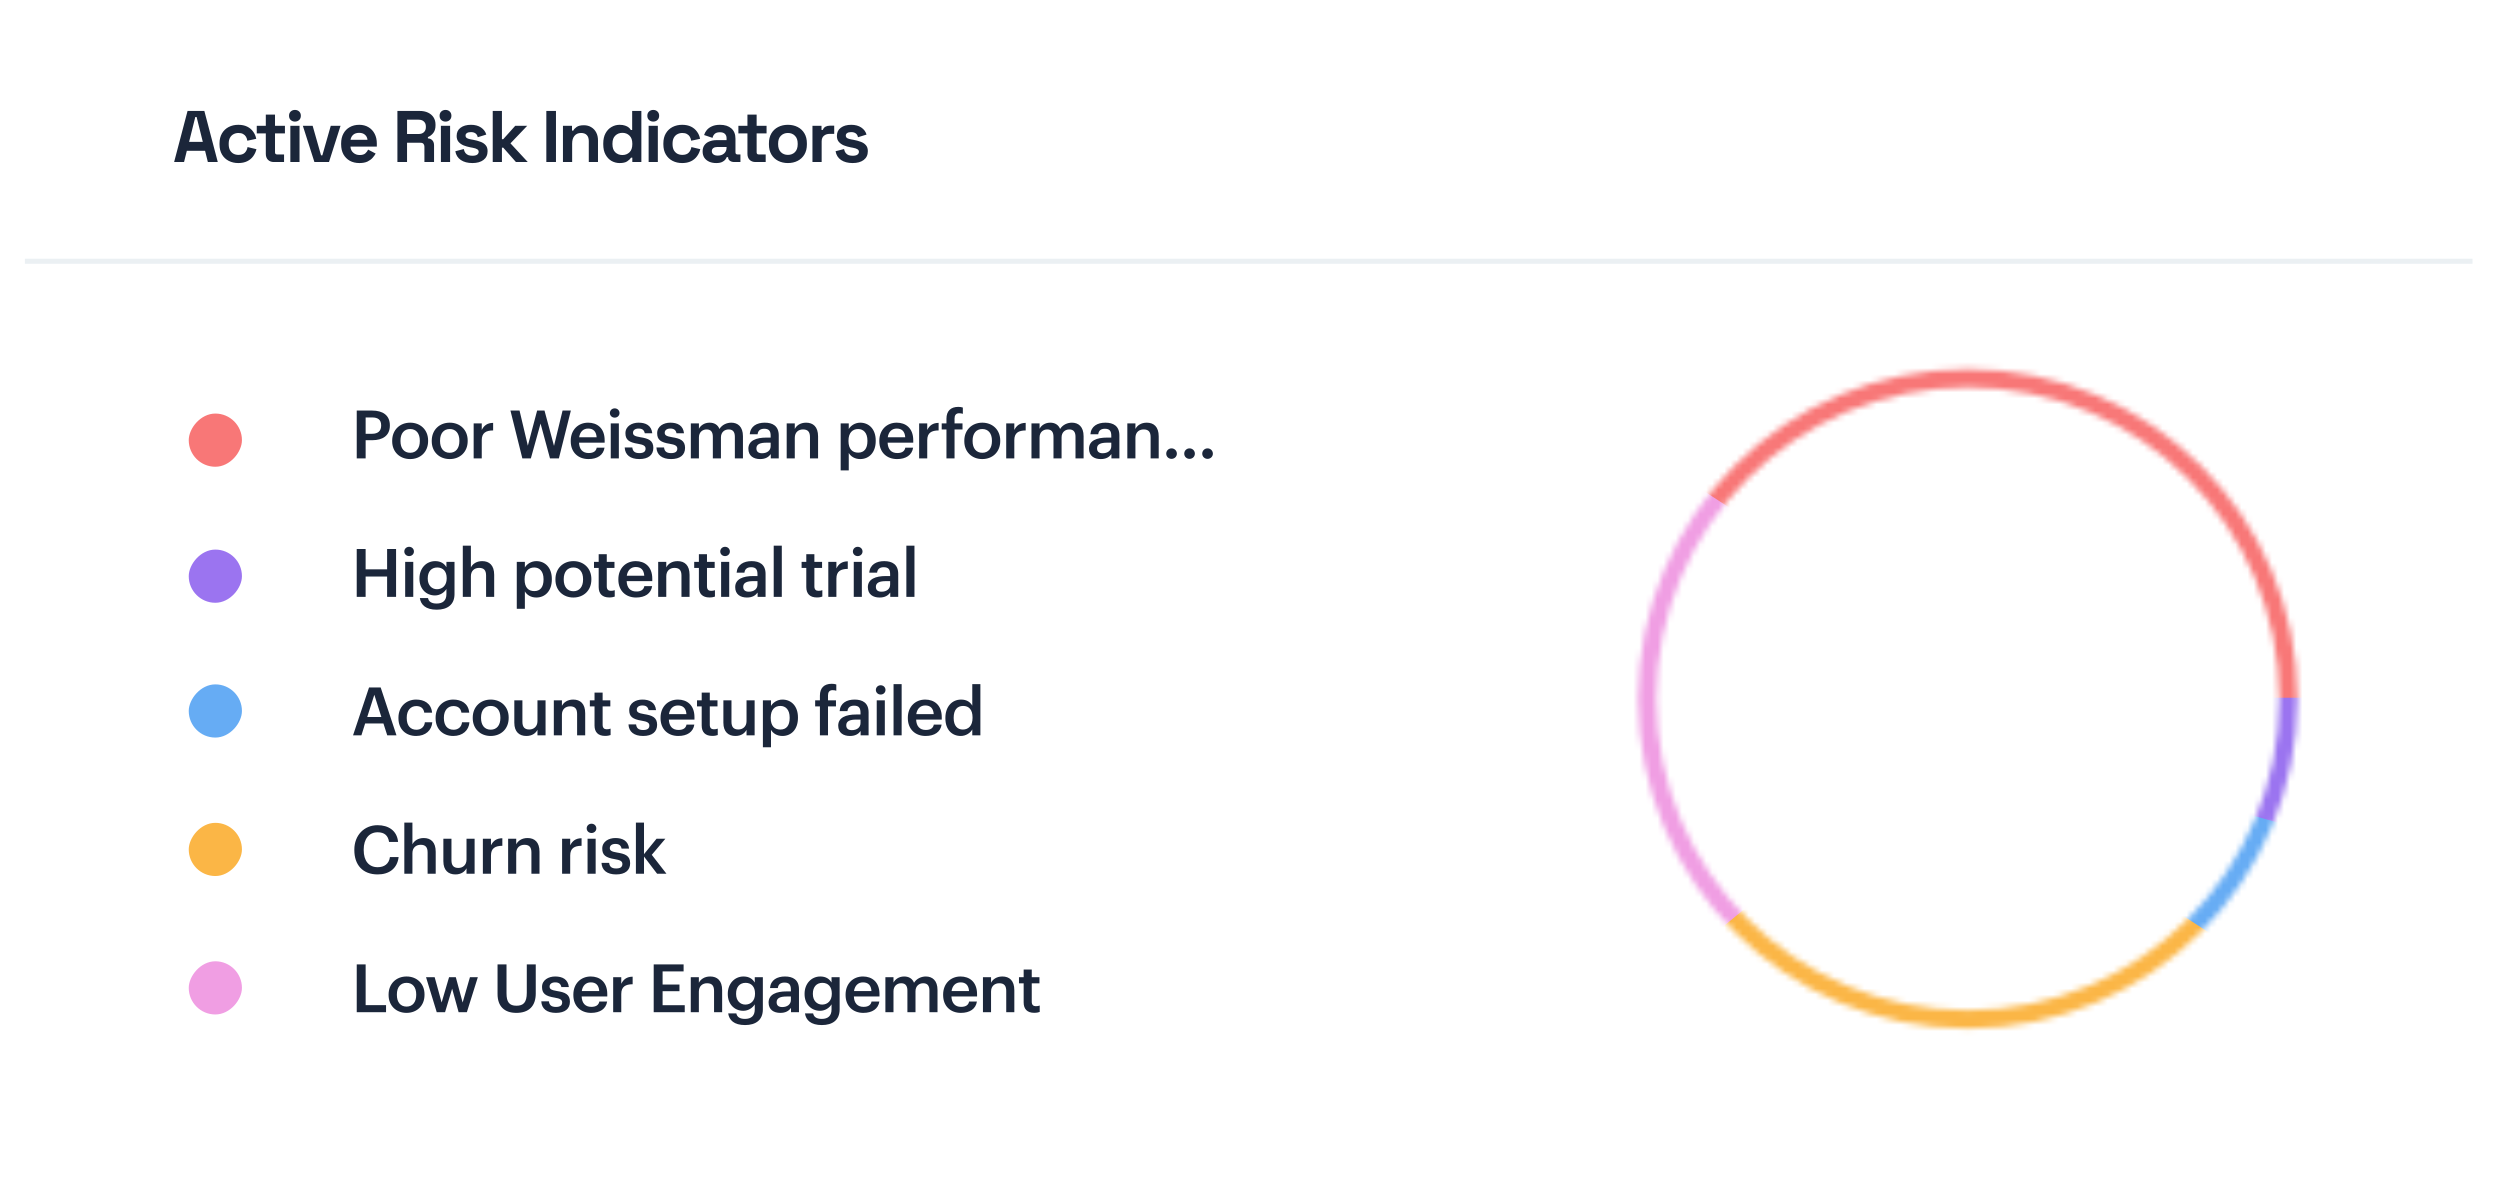 <svg width="411" height="198" viewBox="0 0 411 198" fill="none" xmlns="http://www.w3.org/2000/svg">
<g filter="url(#filter0_d_554_7197)">
<rect x="4.09" y="0.262" width="402.393" height="188.922" fill="white"/>
</g>
<line x1="4.09" y1="42.948" x2="406.483" y2="42.948" stroke="#EBF0F3" stroke-width="0.832"/>
<path d="M28.626 26.638L30.834 18.238H33.594L35.802 26.638H34.17L33.714 24.79H30.714L30.258 26.638H28.626ZM31.086 23.326H33.342L32.322 19.234H32.106L31.086 23.326ZM39.172 26.806C38.596 26.806 38.072 26.686 37.6 26.446C37.136 26.206 36.768 25.858 36.496 25.402C36.224 24.946 36.088 24.394 36.088 23.746V23.578C36.088 22.93 36.224 22.378 36.496 21.922C36.768 21.466 37.136 21.118 37.6 20.878C38.072 20.638 38.596 20.518 39.172 20.518C39.74 20.518 40.228 20.618 40.636 20.818C41.044 21.018 41.372 21.294 41.62 21.646C41.876 21.99 42.044 22.382 42.124 22.822L40.66 23.134C40.628 22.894 40.556 22.678 40.444 22.486C40.332 22.294 40.172 22.142 39.964 22.03C39.764 21.918 39.512 21.862 39.208 21.862C38.904 21.862 38.628 21.93 38.38 22.066C38.14 22.194 37.948 22.39 37.804 22.654C37.668 22.91 37.6 23.226 37.6 23.602V23.722C37.6 24.098 37.668 24.418 37.804 24.682C37.948 24.938 38.14 25.134 38.38 25.27C38.628 25.398 38.904 25.462 39.208 25.462C39.664 25.462 40.008 25.346 40.24 25.114C40.48 24.874 40.632 24.562 40.696 24.178L42.16 24.526C42.056 24.95 41.876 25.338 41.62 25.69C41.372 26.034 41.044 26.306 40.636 26.506C40.228 26.706 39.74 26.806 39.172 26.806ZM45.019 26.638C44.627 26.638 44.307 26.518 44.059 26.278C43.819 26.03 43.699 25.702 43.699 25.294V21.934H42.211V20.686H43.699V18.838H45.211V20.686H46.843V21.934H45.211V25.03C45.211 25.27 45.323 25.39 45.547 25.39H46.699V26.638H45.019ZM47.732 26.638V20.686H49.244V26.638H47.732ZM48.488 19.99C48.216 19.99 47.984 19.902 47.792 19.726C47.608 19.55 47.516 19.318 47.516 19.03C47.516 18.742 47.608 18.51 47.792 18.334C47.984 18.158 48.216 18.07 48.488 18.07C48.768 18.07 49 18.158 49.184 18.334C49.368 18.51 49.46 18.742 49.46 19.03C49.46 19.318 49.368 19.55 49.184 19.726C49 19.902 48.768 19.99 48.488 19.99ZM51.688 26.638L49.791 20.686H51.4L52.779 25.534H52.995L54.376 20.686H55.983L54.087 26.638H51.688ZM59.082 26.806C58.49 26.806 57.966 26.682 57.51 26.434C57.062 26.178 56.71 25.822 56.454 25.366C56.206 24.902 56.082 24.358 56.082 23.734V23.59C56.082 22.966 56.206 22.426 56.454 21.97C56.702 21.506 57.05 21.15 57.498 20.902C57.946 20.646 58.466 20.518 59.058 20.518C59.642 20.518 60.15 20.65 60.582 20.914C61.014 21.17 61.35 21.53 61.59 21.994C61.83 22.45 61.95 22.982 61.95 23.59V24.106H57.618C57.634 24.514 57.786 24.846 58.074 25.102C58.362 25.358 58.714 25.486 59.13 25.486C59.554 25.486 59.866 25.394 60.066 25.21C60.266 25.026 60.418 24.822 60.522 24.598L61.758 25.246C61.646 25.454 61.482 25.682 61.266 25.93C61.058 26.17 60.778 26.378 60.426 26.554C60.074 26.722 59.626 26.806 59.082 26.806ZM57.63 22.978H60.414C60.382 22.634 60.242 22.358 59.994 22.15C59.754 21.942 59.438 21.838 59.046 21.838C58.638 21.838 58.314 21.942 58.074 22.15C57.834 22.358 57.686 22.634 57.63 22.978ZM65.334 26.638V18.238H68.982C69.51 18.238 69.97 18.33 70.362 18.514C70.754 18.698 71.058 18.958 71.274 19.294C71.49 19.63 71.598 20.026 71.598 20.482V20.626C71.598 21.13 71.478 21.538 71.238 21.85C70.998 22.162 70.702 22.39 70.35 22.534V22.75C70.67 22.766 70.918 22.878 71.094 23.086C71.27 23.286 71.358 23.554 71.358 23.89V26.638H69.774V24.118C69.774 23.926 69.722 23.77 69.618 23.65C69.522 23.53 69.358 23.47 69.126 23.47H66.918V26.638H65.334ZM66.918 22.03H68.814C69.19 22.03 69.482 21.93 69.69 21.73C69.906 21.522 70.014 21.25 70.014 20.914V20.794C70.014 20.458 69.91 20.19 69.702 19.99C69.494 19.782 69.198 19.678 68.814 19.678H66.918V22.03ZM72.484 26.638V20.686H73.996V26.638H72.484ZM73.24 19.99C72.968 19.99 72.736 19.902 72.544 19.726C72.36 19.55 72.268 19.318 72.268 19.03C72.268 18.742 72.36 18.51 72.544 18.334C72.736 18.158 72.968 18.07 73.24 18.07C73.52 18.07 73.752 18.158 73.936 18.334C74.12 18.51 74.212 18.742 74.212 19.03C74.212 19.318 74.12 19.55 73.936 19.726C73.752 19.902 73.52 19.99 73.24 19.99ZM77.664 26.806C76.888 26.806 76.252 26.638 75.756 26.302C75.26 25.966 74.96 25.486 74.856 24.862L76.248 24.502C76.304 24.782 76.396 25.002 76.524 25.162C76.66 25.322 76.824 25.438 77.016 25.51C77.216 25.574 77.432 25.606 77.664 25.606C78.016 25.606 78.276 25.546 78.444 25.426C78.612 25.298 78.696 25.142 78.696 24.958C78.696 24.774 78.616 24.634 78.456 24.538C78.296 24.434 78.04 24.35 77.688 24.286L77.352 24.226C76.936 24.146 76.556 24.038 76.212 23.902C75.868 23.758 75.592 23.562 75.384 23.314C75.176 23.066 75.072 22.746 75.072 22.354C75.072 21.762 75.288 21.31 75.72 20.998C76.152 20.678 76.72 20.518 77.424 20.518C78.088 20.518 78.64 20.666 79.08 20.962C79.52 21.258 79.808 21.646 79.944 22.126L78.54 22.558C78.476 22.254 78.344 22.038 78.144 21.91C77.952 21.782 77.712 21.718 77.424 21.718C77.136 21.718 76.916 21.77 76.764 21.874C76.612 21.97 76.536 22.106 76.536 22.282C76.536 22.474 76.616 22.618 76.776 22.714C76.936 22.802 77.152 22.87 77.424 22.918L77.76 22.978C78.208 23.058 78.612 23.166 78.972 23.302C79.34 23.43 79.628 23.618 79.836 23.866C80.052 24.106 80.16 24.434 80.16 24.85C80.16 25.474 79.932 25.958 79.476 26.302C79.028 26.638 78.424 26.806 77.664 26.806ZM81.005 26.638V18.238H82.517V22.882H82.733L84.701 20.686H86.669L83.921 23.566L86.765 26.638H84.821L82.733 24.274H82.517V26.638H81.005ZM89.817 26.638V18.238H91.401V26.638H89.817ZM92.549 26.638V20.686H94.037V21.466H94.253C94.349 21.258 94.529 21.062 94.793 20.878C95.057 20.686 95.457 20.59 95.993 20.59C96.457 20.59 96.861 20.698 97.205 20.914C97.557 21.122 97.829 21.414 98.021 21.79C98.213 22.158 98.309 22.59 98.309 23.086V26.638H96.797V23.206C96.797 22.758 96.685 22.422 96.461 22.198C96.245 21.974 95.933 21.862 95.525 21.862C95.061 21.862 94.701 22.018 94.445 22.33C94.189 22.634 94.061 23.062 94.061 23.614V26.638H92.549ZM101.864 26.806C101.392 26.806 100.948 26.69 100.532 26.458C100.124 26.218 99.796 25.87 99.548 25.414C99.3 24.958 99.176 24.406 99.176 23.758V23.566C99.176 22.918 99.3 22.366 99.548 21.91C99.796 21.454 100.124 21.11 100.532 20.878C100.94 20.638 101.384 20.518 101.864 20.518C102.224 20.518 102.524 20.562 102.764 20.65C103.012 20.73 103.212 20.834 103.364 20.962C103.516 21.09 103.632 21.226 103.712 21.37H103.928V18.238H105.44V26.638H103.952V25.918H103.736C103.6 26.142 103.388 26.346 103.1 26.53C102.82 26.714 102.408 26.806 101.864 26.806ZM102.32 25.486C102.784 25.486 103.172 25.338 103.484 25.042C103.796 24.738 103.952 24.298 103.952 23.722V23.602C103.952 23.026 103.796 22.59 103.484 22.294C103.18 21.99 102.792 21.838 102.32 21.838C101.856 21.838 101.468 21.99 101.156 22.294C100.844 22.59 100.688 23.026 100.688 23.602V23.722C100.688 24.298 100.844 24.738 101.156 25.042C101.468 25.338 101.856 25.486 102.32 25.486ZM106.636 26.638V20.686H108.148V26.638H106.636ZM107.392 19.99C107.12 19.99 106.888 19.902 106.696 19.726C106.512 19.55 106.42 19.318 106.42 19.03C106.42 18.742 106.512 18.51 106.696 18.334C106.888 18.158 107.12 18.07 107.392 18.07C107.672 18.07 107.904 18.158 108.088 18.334C108.272 18.51 108.364 18.742 108.364 19.03C108.364 19.318 108.272 19.55 108.088 19.726C107.904 19.902 107.672 19.99 107.392 19.99ZM112.14 26.806C111.564 26.806 111.04 26.686 110.568 26.446C110.104 26.206 109.736 25.858 109.464 25.402C109.192 24.946 109.056 24.394 109.056 23.746V23.578C109.056 22.93 109.192 22.378 109.464 21.922C109.736 21.466 110.104 21.118 110.568 20.878C111.04 20.638 111.564 20.518 112.14 20.518C112.708 20.518 113.196 20.618 113.604 20.818C114.012 21.018 114.34 21.294 114.588 21.646C114.844 21.99 115.012 22.382 115.092 22.822L113.628 23.134C113.596 22.894 113.524 22.678 113.412 22.486C113.3 22.294 113.14 22.142 112.932 22.03C112.732 21.918 112.48 21.862 112.176 21.862C111.872 21.862 111.596 21.93 111.348 22.066C111.108 22.194 110.916 22.39 110.772 22.654C110.636 22.91 110.568 23.226 110.568 23.602V23.722C110.568 24.098 110.636 24.418 110.772 24.682C110.916 24.938 111.108 25.134 111.348 25.27C111.596 25.398 111.872 25.462 112.176 25.462C112.632 25.462 112.976 25.346 113.208 25.114C113.448 24.874 113.6 24.562 113.664 24.178L115.128 24.526C115.024 24.95 114.844 25.338 114.588 25.69C114.34 26.034 114.012 26.306 113.604 26.506C113.196 26.706 112.708 26.806 112.14 26.806ZM117.743 26.806C117.319 26.806 116.939 26.734 116.603 26.59C116.267 26.438 115.999 26.222 115.799 25.942C115.607 25.654 115.511 25.306 115.511 24.898C115.511 24.49 115.607 24.15 115.799 23.878C115.999 23.598 116.271 23.39 116.615 23.254C116.967 23.11 117.367 23.038 117.815 23.038H119.447V22.702C119.447 22.422 119.359 22.194 119.183 22.018C119.007 21.834 118.727 21.742 118.343 21.742C117.967 21.742 117.687 21.83 117.503 22.006C117.319 22.174 117.199 22.394 117.143 22.666L115.751 22.198C115.847 21.894 115.999 21.618 116.207 21.37C116.423 21.114 116.707 20.91 117.059 20.758C117.419 20.598 117.855 20.518 118.367 20.518C119.151 20.518 119.771 20.714 120.227 21.106C120.683 21.498 120.911 22.066 120.911 22.81V25.03C120.911 25.27 121.023 25.39 121.247 25.39H121.727V26.638H120.719C120.423 26.638 120.179 26.566 119.987 26.422C119.795 26.278 119.699 26.086 119.699 25.846V25.834H119.471C119.439 25.93 119.367 26.058 119.255 26.218C119.143 26.37 118.967 26.506 118.727 26.626C118.487 26.746 118.159 26.806 117.743 26.806ZM118.007 25.582C118.431 25.582 118.775 25.466 119.039 25.234C119.311 24.994 119.447 24.678 119.447 24.286V24.166H117.923C117.643 24.166 117.423 24.226 117.263 24.346C117.103 24.466 117.023 24.634 117.023 24.85C117.023 25.066 117.107 25.242 117.275 25.378C117.443 25.514 117.687 25.582 118.007 25.582ZM124.199 26.638C123.807 26.638 123.487 26.518 123.239 26.278C122.999 26.03 122.879 25.702 122.879 25.294V21.934H121.391V20.686H122.879V18.838H124.391V20.686H126.023V21.934H124.391V25.03C124.391 25.27 124.503 25.39 124.727 25.39H125.879V26.638H124.199ZM129.532 26.806C128.94 26.806 128.408 26.686 127.936 26.446C127.464 26.206 127.092 25.858 126.82 25.402C126.548 24.946 126.412 24.398 126.412 23.758V23.566C126.412 22.926 126.548 22.378 126.82 21.922C127.092 21.466 127.464 21.118 127.936 20.878C128.408 20.638 128.94 20.518 129.532 20.518C130.124 20.518 130.656 20.638 131.128 20.878C131.6 21.118 131.972 21.466 132.244 21.922C132.516 22.378 132.652 22.926 132.652 23.566V23.758C132.652 24.398 132.516 24.946 132.244 25.402C131.972 25.858 131.6 26.206 131.128 26.446C130.656 26.686 130.124 26.806 129.532 26.806ZM129.532 25.462C129.996 25.462 130.38 25.314 130.684 25.018C130.988 24.714 131.14 24.282 131.14 23.722V23.602C131.14 23.042 130.988 22.614 130.684 22.318C130.388 22.014 130.004 21.862 129.532 21.862C129.068 21.862 128.684 22.014 128.38 22.318C128.076 22.614 127.924 23.042 127.924 23.602V23.722C127.924 24.282 128.076 24.714 128.38 25.018C128.684 25.314 129.068 25.462 129.532 25.462ZM133.568 26.638V20.686H135.056V21.358H135.272C135.36 21.118 135.504 20.942 135.704 20.83C135.912 20.718 136.152 20.662 136.424 20.662H137.144V22.006H136.4C136.016 22.006 135.7 22.11 135.452 22.318C135.204 22.518 135.08 22.83 135.08 23.254V26.638H133.568ZM140.177 26.806C139.401 26.806 138.765 26.638 138.269 26.302C137.773 25.966 137.473 25.486 137.369 24.862L138.761 24.502C138.817 24.782 138.909 25.002 139.037 25.162C139.173 25.322 139.337 25.438 139.529 25.51C139.729 25.574 139.945 25.606 140.177 25.606C140.529 25.606 140.789 25.546 140.957 25.426C141.125 25.298 141.209 25.142 141.209 24.958C141.209 24.774 141.129 24.634 140.969 24.538C140.809 24.434 140.553 24.35 140.201 24.286L139.865 24.226C139.449 24.146 139.069 24.038 138.725 23.902C138.381 23.758 138.105 23.562 137.897 23.314C137.689 23.066 137.585 22.746 137.585 22.354C137.585 21.762 137.801 21.31 138.233 20.998C138.665 20.678 139.233 20.518 139.937 20.518C140.601 20.518 141.153 20.666 141.593 20.962C142.033 21.258 142.321 21.646 142.457 22.126L141.053 22.558C140.989 22.254 140.857 22.038 140.657 21.91C140.465 21.782 140.225 21.718 139.937 21.718C139.649 21.718 139.429 21.77 139.277 21.874C139.125 21.97 139.049 22.106 139.049 22.282C139.049 22.474 139.129 22.618 139.289 22.714C139.449 22.802 139.665 22.87 139.937 22.918L140.273 22.978C140.721 23.058 141.125 23.166 141.485 23.302C141.853 23.43 142.141 23.618 142.349 23.866C142.565 24.106 142.673 24.434 142.673 24.85C142.673 25.474 142.445 25.958 141.989 26.302C141.541 26.638 140.937 26.806 140.177 26.806Z" fill="#1B263A"/>
<path d="M58.648 75.361H60.111V72.369H61.211C62.894 72.369 64.093 71.632 64.093 69.971V69.927C64.093 68.277 62.938 67.496 61.178 67.496H58.648V75.361ZM60.111 71.313V68.629H61.178C62.113 68.629 62.663 68.992 62.663 69.927V69.971C62.663 70.84 62.146 71.313 61.178 71.313H60.111ZM67.434 74.437C66.422 74.437 65.839 73.7 65.839 72.523V72.435C65.839 71.247 66.444 70.532 67.434 70.532C68.424 70.532 69.018 71.258 69.018 72.446V72.523C69.018 73.7 68.424 74.437 67.434 74.437ZM67.423 75.471C69.117 75.471 70.382 74.305 70.382 72.512V72.424C70.382 70.664 69.117 69.487 67.434 69.487C65.74 69.487 64.475 70.675 64.475 72.457V72.545C64.475 74.294 65.729 75.471 67.423 75.471ZM73.939 74.437C72.927 74.437 72.344 73.7 72.344 72.523V72.435C72.344 71.247 72.949 70.532 73.939 70.532C74.929 70.532 75.523 71.258 75.523 72.446V72.523C75.523 73.7 74.929 74.437 73.939 74.437ZM73.928 75.471C75.622 75.471 76.887 74.305 76.887 72.512V72.424C76.887 70.664 75.622 69.487 73.939 69.487C72.245 69.487 70.98 70.675 70.98 72.457V72.545C70.98 74.294 72.234 75.471 73.928 75.471ZM77.869 75.361H79.2V72.369C79.2 71.148 79.904 70.774 81.07 70.763V69.52C80.102 69.531 79.563 69.96 79.2 70.686V69.608H77.869V75.361ZM85.874 75.361H87.272L88.867 69.63L90.418 75.361H91.88L93.85 67.496H92.486L91.078 73.304L89.516 67.496H88.305L86.776 73.271L85.412 67.496H83.916L85.874 75.361ZM96.744 75.471C98.218 75.471 99.197 74.811 99.384 73.601H98.097C97.998 74.162 97.58 74.481 96.777 74.481C95.787 74.481 95.237 73.865 95.193 72.776H99.406V72.391C99.406 70.334 98.119 69.487 96.689 69.487C95.05 69.487 93.829 70.675 93.829 72.457V72.545C93.829 74.36 95.05 75.471 96.744 75.471ZM95.215 71.885C95.347 70.994 95.886 70.455 96.689 70.455C97.514 70.455 98.02 70.895 98.086 71.885H95.215ZM100.408 75.361H101.739V69.608H100.408V75.361ZM101.057 68.662C101.497 68.662 101.849 68.332 101.849 67.903C101.849 67.463 101.497 67.133 101.057 67.133C100.617 67.133 100.265 67.463 100.265 67.903C100.265 68.332 100.617 68.662 101.057 68.662ZM105.11 75.471C106.584 75.471 107.409 74.8 107.409 73.634C107.409 72.413 106.606 72.083 105.253 71.874C104.34 71.72 104.065 71.555 104.065 71.137C104.065 70.73 104.406 70.455 104.978 70.455C105.594 70.455 105.891 70.697 106.001 71.225H107.233C107.09 69.927 106.155 69.487 104.978 69.487C103.9 69.487 102.822 70.059 102.822 71.214C102.822 72.292 103.383 72.721 104.901 72.963C105.748 73.106 106.133 73.282 106.133 73.755C106.133 74.239 105.814 74.492 105.099 74.492C104.318 74.492 104.021 74.151 103.955 73.568H102.701C102.756 74.789 103.625 75.471 105.11 75.471ZM110.326 75.471C111.8 75.471 112.625 74.8 112.625 73.634C112.625 72.413 111.822 72.083 110.469 71.874C109.556 71.72 109.281 71.555 109.281 71.137C109.281 70.73 109.622 70.455 110.194 70.455C110.81 70.455 111.107 70.697 111.217 71.225H112.449C112.306 69.927 111.371 69.487 110.194 69.487C109.116 69.487 108.038 70.059 108.038 71.214C108.038 72.292 108.599 72.721 110.117 72.963C110.964 73.106 111.349 73.282 111.349 73.755C111.349 74.239 111.03 74.492 110.315 74.492C109.534 74.492 109.237 74.151 109.171 73.568H107.917C107.972 74.789 108.841 75.471 110.326 75.471ZM113.572 75.361H114.903V71.918C114.903 71.038 115.508 70.598 116.168 70.598C116.817 70.598 117.191 70.961 117.191 71.808V75.361H118.522V71.918C118.522 71.038 119.127 70.598 119.787 70.598C120.447 70.598 120.81 70.961 120.81 71.808V75.361H122.141V71.72C122.141 70.136 121.283 69.487 120.227 69.487C119.512 69.487 118.72 69.806 118.28 70.521C117.994 69.806 117.4 69.487 116.652 69.487C115.805 69.487 115.178 69.949 114.903 70.488V69.608H113.572V75.361ZM124.957 75.471C125.837 75.471 126.343 75.152 126.717 74.657V75.361H128.026V71.588C128.026 70.015 127.014 69.487 125.727 69.487C124.44 69.487 123.373 70.048 123.263 71.39H124.55C124.616 70.818 124.957 70.488 125.65 70.488C126.431 70.488 126.695 70.873 126.695 71.643V71.94H125.98C124.33 71.94 123.032 72.424 123.032 73.766C123.032 74.965 123.901 75.471 124.957 75.471ZM125.276 74.514C124.616 74.514 124.352 74.195 124.352 73.711C124.352 73.007 125.001 72.776 126.013 72.776H126.695V73.348C126.695 74.085 126.09 74.514 125.276 74.514ZM129.332 75.361H130.663V71.973C130.663 71.06 131.268 70.598 132.016 70.598C132.808 70.598 133.16 70.994 133.16 71.863V75.361H134.491V71.742C134.491 70.158 133.677 69.487 132.522 69.487C131.576 69.487 130.938 69.96 130.663 70.521V69.608H129.332V75.361ZM138.205 77.33H139.536V74.459C139.844 75.02 140.504 75.471 141.417 75.471C142.902 75.471 143.969 74.349 143.969 72.501V72.413C143.969 70.554 142.858 69.487 141.417 69.487C140.57 69.487 139.855 69.982 139.536 70.532V69.608H138.205V77.33ZM141.087 74.415C140.119 74.415 139.492 73.81 139.492 72.523V72.435C139.492 71.159 140.152 70.532 141.076 70.532C141.945 70.532 142.605 71.159 142.605 72.435V72.523C142.605 73.755 142.066 74.415 141.087 74.415ZM147.476 75.471C148.95 75.471 149.929 74.811 150.116 73.601H148.829C148.73 74.162 148.312 74.481 147.509 74.481C146.519 74.481 145.969 73.865 145.925 72.776H150.138V72.391C150.138 70.334 148.851 69.487 147.421 69.487C145.782 69.487 144.561 70.675 144.561 72.457V72.545C144.561 74.36 145.782 75.471 147.476 75.471ZM145.947 71.885C146.079 70.994 146.618 70.455 147.421 70.455C148.246 70.455 148.752 70.895 148.818 71.885H145.947ZM151.107 75.361H152.438V72.369C152.438 71.148 153.142 70.774 154.308 70.763V69.52C153.34 69.531 152.801 69.96 152.438 70.686V69.608H151.107V75.361ZM155.597 75.361H156.928V70.609H158.237V69.608H156.928V68.783C156.928 68.288 157.148 67.936 157.687 67.936C157.929 67.936 158.138 67.98 158.292 68.035V67.001C158.05 66.924 157.852 66.891 157.533 66.891C156.301 66.891 155.597 67.573 155.597 68.838V69.608H154.816V70.609H155.597V75.361ZM161.491 74.437C160.479 74.437 159.896 73.7 159.896 72.523V72.435C159.896 71.247 160.501 70.532 161.491 70.532C162.481 70.532 163.075 71.258 163.075 72.446V72.523C163.075 73.7 162.481 74.437 161.491 74.437ZM161.48 75.471C163.174 75.471 164.439 74.305 164.439 72.512V72.424C164.439 70.664 163.174 69.487 161.491 69.487C159.797 69.487 158.532 70.675 158.532 72.457V72.545C158.532 74.294 159.786 75.471 161.48 75.471ZM165.422 75.361H166.753V72.369C166.753 71.148 167.457 70.774 168.623 70.763V69.52C167.655 69.531 167.116 69.96 166.753 70.686V69.608H165.422V75.361ZM169.574 75.361H170.905V71.918C170.905 71.038 171.51 70.598 172.17 70.598C172.819 70.598 173.193 70.961 173.193 71.808V75.361H174.524V71.918C174.524 71.038 175.129 70.598 175.789 70.598C176.449 70.598 176.812 70.961 176.812 71.808V75.361H178.143V71.72C178.143 70.136 177.285 69.487 176.229 69.487C175.514 69.487 174.722 69.806 174.282 70.521C173.996 69.806 173.402 69.487 172.654 69.487C171.807 69.487 171.18 69.949 170.905 70.488V69.608H169.574V75.361ZM180.958 75.471C181.838 75.471 182.344 75.152 182.718 74.657V75.361H184.027V71.588C184.027 70.015 183.015 69.487 181.728 69.487C180.441 69.487 179.374 70.048 179.264 71.39H180.551C180.617 70.818 180.958 70.488 181.651 70.488C182.432 70.488 182.696 70.873 182.696 71.643V71.94H181.981C180.331 71.94 179.033 72.424 179.033 73.766C179.033 74.965 179.902 75.471 180.958 75.471ZM181.277 74.514C180.617 74.514 180.353 74.195 180.353 73.711C180.353 73.007 181.002 72.776 182.014 72.776H182.696V73.348C182.696 74.085 182.091 74.514 181.277 74.514ZM185.333 75.361H186.664V71.973C186.664 71.06 187.269 70.598 188.017 70.598C188.809 70.598 189.161 70.994 189.161 71.863V75.361H190.492V71.742C190.492 70.158 189.678 69.487 188.523 69.487C187.577 69.487 186.939 69.96 186.664 70.521V69.608H185.333V75.361ZM192.597 75.438C193.092 75.438 193.477 75.064 193.477 74.58C193.477 74.096 193.092 73.711 192.597 73.711C192.113 73.711 191.728 74.096 191.728 74.58C191.728 75.064 192.113 75.438 192.597 75.438ZM195.557 75.438C196.052 75.438 196.437 75.064 196.437 74.58C196.437 74.096 196.052 73.711 195.557 73.711C195.073 73.711 194.688 74.096 194.688 74.58C194.688 75.064 195.073 75.438 195.557 75.438ZM198.517 75.438C199.012 75.438 199.397 75.064 199.397 74.58C199.397 74.096 199.012 73.711 198.517 73.711C198.033 73.711 197.648 74.096 197.648 74.58C197.648 75.064 198.033 75.438 198.517 75.438Z" fill="#1B263A"/>
<rect width="8.745" height="8.745" rx="4.372" transform="matrix(-1 0 0 1 39.775 67.989)" fill="#F87777"/>
<path d="M58.646 98.123H60.109V94.779H63.64V98.123H65.114V90.258H63.64V93.602H60.109V90.258H58.646V98.123ZM66.61 98.123H67.941V92.37H66.61V98.123ZM67.259 91.424C67.699 91.424 68.051 91.094 68.051 90.665C68.051 90.225 67.699 89.895 67.259 89.895C66.819 89.895 66.467 90.225 66.467 90.665C66.467 91.094 66.819 91.424 67.259 91.424ZM71.796 100.235C73.578 100.235 74.711 99.388 74.722 97.694V92.37H73.391V93.25C73.061 92.678 72.489 92.249 71.543 92.249C70.058 92.249 68.958 93.459 68.958 95.076V95.153C68.958 96.814 70.069 97.892 71.51 97.892C72.357 97.892 73.072 97.375 73.391 96.825V97.672C73.391 98.706 72.819 99.223 71.785 99.223C70.916 99.223 70.476 98.893 70.366 98.321H69.024C69.178 99.421 69.992 100.235 71.796 100.235ZM71.84 96.869C70.982 96.869 70.322 96.209 70.322 95.142V95.054C70.322 94.009 70.894 93.294 71.884 93.294C72.841 93.294 73.435 93.943 73.435 95.032V95.109C73.435 96.209 72.764 96.869 71.84 96.869ZM76.084 98.123H77.415V94.735C77.415 93.822 78.02 93.36 78.768 93.36C79.56 93.36 79.912 93.756 79.912 94.625V98.123H81.243V94.504C81.243 92.92 80.429 92.249 79.274 92.249C78.328 92.249 77.69 92.722 77.415 93.283V89.708H76.084V98.123ZM84.958 100.092H86.289V97.221C86.597 97.782 87.257 98.233 88.17 98.233C89.655 98.233 90.722 97.111 90.722 95.263V95.175C90.722 93.316 89.611 92.249 88.17 92.249C87.323 92.249 86.608 92.744 86.289 93.294V92.37H84.958V100.092ZM87.84 97.177C86.872 97.177 86.245 96.572 86.245 95.285V95.197C86.245 93.921 86.905 93.294 87.829 93.294C88.698 93.294 89.358 93.921 89.358 95.197V95.285C89.358 96.517 88.819 97.177 87.84 97.177ZM94.273 97.199C93.261 97.199 92.678 96.462 92.678 95.285V95.197C92.678 94.009 93.283 93.294 94.273 93.294C95.263 93.294 95.857 94.02 95.857 95.208V95.285C95.857 96.462 95.263 97.199 94.273 97.199ZM94.262 98.233C95.956 98.233 97.221 97.067 97.221 95.274V95.186C97.221 93.426 95.956 92.249 94.273 92.249C92.579 92.249 91.314 93.437 91.314 95.219V95.307C91.314 97.056 92.568 98.233 94.262 98.233ZM100.161 98.222C100.568 98.222 100.854 98.156 101.063 98.079V97.023C100.876 97.1 100.678 97.133 100.414 97.133C99.996 97.133 99.754 96.902 99.754 96.396V93.371H101.019V92.37H99.754V91.105H98.423V92.37H97.653V93.371H98.423V96.517C98.423 97.606 99.017 98.222 100.161 98.222ZM104.574 98.233C106.048 98.233 107.027 97.573 107.214 96.363H105.927C105.828 96.924 105.41 97.243 104.607 97.243C103.617 97.243 103.067 96.627 103.023 95.538H107.236V95.153C107.236 93.096 105.949 92.249 104.519 92.249C102.88 92.249 101.659 93.437 101.659 95.219V95.307C101.659 97.122 102.88 98.233 104.574 98.233ZM103.045 94.647C103.177 93.756 103.716 93.217 104.519 93.217C105.344 93.217 105.85 93.657 105.916 94.647H103.045ZM108.205 98.123H109.536V94.735C109.536 93.822 110.141 93.36 110.889 93.36C111.681 93.36 112.033 93.756 112.033 94.625V98.123H113.364V94.504C113.364 92.92 112.55 92.249 111.395 92.249C110.449 92.249 109.811 92.722 109.536 93.283V92.37H108.205V98.123ZM116.635 98.222C117.042 98.222 117.328 98.156 117.537 98.079V97.023C117.35 97.1 117.152 97.133 116.888 97.133C116.47 97.133 116.228 96.902 116.228 96.396V93.371H117.493V92.37H116.228V91.105H114.897V92.37H114.127V93.371H114.897V96.517C114.897 97.606 115.491 98.222 116.635 98.222ZM118.551 98.123H119.882V92.37H118.551V98.123ZM119.2 91.424C119.64 91.424 119.992 91.094 119.992 90.665C119.992 90.225 119.64 89.895 119.2 89.895C118.76 89.895 118.408 90.225 118.408 90.665C118.408 91.094 118.76 91.424 119.2 91.424ZM122.791 98.233C123.671 98.233 124.177 97.914 124.551 97.419V98.123H125.86V94.35C125.86 92.777 124.848 92.249 123.561 92.249C122.274 92.249 121.207 92.81 121.097 94.152H122.384C122.45 93.58 122.791 93.25 123.484 93.25C124.265 93.25 124.529 93.635 124.529 94.405V94.702H123.814C122.164 94.702 120.866 95.186 120.866 96.528C120.866 97.727 121.735 98.233 122.791 98.233ZM123.11 97.276C122.45 97.276 122.186 96.957 122.186 96.473C122.186 95.769 122.835 95.538 123.847 95.538H124.529V96.11C124.529 96.847 123.924 97.276 123.11 97.276ZM127.198 98.123H128.529V89.708H127.198V98.123ZM134.291 98.222C134.698 98.222 134.984 98.156 135.193 98.079V97.023C135.006 97.1 134.808 97.133 134.544 97.133C134.126 97.133 133.884 96.902 133.884 96.396V93.371H135.149V92.37H133.884V91.105H132.553V92.37H131.783V93.371H132.553V96.517C132.553 97.606 133.147 98.222 134.291 98.222ZM136.173 98.123H137.504V95.131C137.504 93.91 138.208 93.536 139.374 93.525V92.282C138.406 92.293 137.867 92.722 137.504 93.448V92.37H136.173V98.123ZM140.358 98.123H141.689V92.37H140.358V98.123ZM141.007 91.424C141.447 91.424 141.799 91.094 141.799 90.665C141.799 90.225 141.447 89.895 141.007 89.895C140.567 89.895 140.215 90.225 140.215 90.665C140.215 91.094 140.567 91.424 141.007 91.424ZM144.599 98.233C145.479 98.233 145.985 97.914 146.359 97.419V98.123H147.668V94.35C147.668 92.777 146.656 92.249 145.369 92.249C144.082 92.249 143.015 92.81 142.905 94.152H144.192C144.258 93.58 144.599 93.25 145.292 93.25C146.073 93.25 146.337 93.635 146.337 94.405V94.702H145.622C143.972 94.702 142.674 95.186 142.674 96.528C142.674 97.727 143.543 98.233 144.599 98.233ZM144.918 97.276C144.258 97.276 143.994 96.957 143.994 96.473C143.994 95.769 144.643 95.538 145.655 95.538H146.337V96.11C146.337 96.847 145.732 97.276 144.918 97.276ZM149.006 98.123H150.337V89.708H149.006V98.123Z" fill="#1B263A"/>
<rect width="8.745" height="8.745" rx="4.372" transform="matrix(-1 0 0 1 39.775 90.351)" fill="#9B74F0"/>
<path d="M58.041 120.884H59.416L60.032 118.937H63.035L63.662 120.884H65.18L62.584 113.019H60.67L58.041 120.884ZM61.539 114.218L62.694 117.87H60.373L61.539 114.218ZM68.408 120.994C69.97 120.994 70.971 120.059 71.07 118.739H69.849C69.772 119.553 69.167 119.971 68.463 119.971C67.484 119.971 66.868 119.311 66.868 118.057V117.969C66.868 116.781 67.517 116.077 68.43 116.077C69.134 116.077 69.64 116.396 69.75 117.166H71.037C70.883 115.582 69.684 115.01 68.408 115.01C66.802 115.01 65.504 116.165 65.504 117.991V118.079C65.504 119.916 66.758 120.994 68.408 120.994ZM74.516 120.994C76.078 120.994 77.079 120.059 77.177 118.739H75.957C75.879 119.553 75.275 119.971 74.57 119.971C73.591 119.971 72.975 119.311 72.975 118.057V117.969C72.975 116.781 73.624 116.077 74.537 116.077C75.242 116.077 75.748 116.396 75.858 117.166H77.144C76.99 115.582 75.791 115.01 74.516 115.01C72.909 115.01 71.612 116.165 71.612 117.991V118.079C71.612 119.916 72.865 120.994 74.516 120.994ZM80.678 119.96C79.666 119.96 79.083 119.223 79.083 118.046V117.958C79.083 116.77 79.688 116.055 80.678 116.055C81.668 116.055 82.262 116.781 82.262 117.969V118.046C82.262 119.223 81.668 119.96 80.678 119.96ZM80.667 120.994C82.361 120.994 83.626 119.828 83.626 118.035V117.947C83.626 116.187 82.361 115.01 80.678 115.01C78.984 115.01 77.719 116.198 77.719 117.98V118.068C77.719 119.817 78.973 120.994 80.667 120.994ZM86.533 120.994C87.468 120.994 88.073 120.543 88.359 119.982V120.884H89.69V115.131H88.359V118.552C88.359 119.465 87.732 119.927 87.017 119.927C86.247 119.927 85.884 119.531 85.884 118.662V115.131H84.553V118.816C84.553 120.345 85.4 120.994 86.533 120.994ZM91.048 120.884H92.379V117.496C92.379 116.583 92.984 116.121 93.732 116.121C94.524 116.121 94.876 116.517 94.876 117.386V120.884H96.207V117.265C96.207 115.681 95.393 115.01 94.238 115.01C93.292 115.01 92.654 115.483 92.379 116.044V115.131H91.048V120.884ZM99.479 120.983C99.886 120.983 100.172 120.917 100.381 120.84V119.784C100.194 119.861 99.996 119.894 99.732 119.894C99.314 119.894 99.072 119.663 99.072 119.157V116.132H100.337V115.131H99.072V113.866H97.741V115.131H96.971V116.132H97.741V119.278C97.741 120.367 98.335 120.983 99.479 120.983ZM105.731 120.994C107.205 120.994 108.03 120.323 108.03 119.157C108.03 117.936 107.227 117.606 105.874 117.397C104.961 117.243 104.686 117.078 104.686 116.66C104.686 116.253 105.027 115.978 105.599 115.978C106.215 115.978 106.512 116.22 106.622 116.748H107.854C107.711 115.45 106.776 115.01 105.599 115.01C104.521 115.01 103.443 115.582 103.443 116.737C103.443 117.815 104.004 118.244 105.522 118.486C106.369 118.629 106.754 118.805 106.754 119.278C106.754 119.762 106.435 120.015 105.72 120.015C104.939 120.015 104.642 119.674 104.576 119.091H103.322C103.377 120.312 104.246 120.994 105.731 120.994ZM111.508 120.994C112.982 120.994 113.961 120.334 114.148 119.124H112.861C112.762 119.685 112.344 120.004 111.541 120.004C110.551 120.004 110.001 119.388 109.957 118.299H114.17V117.914C114.17 115.857 112.883 115.01 111.453 115.01C109.814 115.01 108.593 116.198 108.593 117.98V118.068C108.593 119.883 109.814 120.994 111.508 120.994ZM109.979 117.408C110.111 116.517 110.65 115.978 111.453 115.978C112.278 115.978 112.784 116.418 112.85 117.408H109.979ZM117.097 120.983C117.504 120.983 117.79 120.917 117.999 120.84V119.784C117.812 119.861 117.614 119.894 117.35 119.894C116.932 119.894 116.69 119.663 116.69 119.157V116.132H117.955V115.131H116.69V113.866H115.359V115.131H114.589V116.132H115.359V119.278C115.359 120.367 115.953 120.983 117.097 120.983ZM120.904 120.994C121.839 120.994 122.444 120.543 122.73 119.982V120.884H124.061V115.131H122.73V118.552C122.73 119.465 122.103 119.927 121.388 119.927C120.618 119.927 120.255 119.531 120.255 118.662V115.131H118.924V118.816C118.924 120.345 119.771 120.994 120.904 120.994ZM125.42 122.853H126.751V119.982C127.059 120.543 127.719 120.994 128.632 120.994C130.117 120.994 131.184 119.872 131.184 118.024V117.936C131.184 116.077 130.073 115.01 128.632 115.01C127.785 115.01 127.07 115.505 126.751 116.055V115.131H125.42V122.853ZM128.302 119.938C127.334 119.938 126.707 119.333 126.707 118.046V117.958C126.707 116.682 127.367 116.055 128.291 116.055C129.16 116.055 129.82 116.682 129.82 117.958V118.046C129.82 119.278 129.281 119.938 128.302 119.938ZM134.793 120.884H136.124V116.132H137.433V115.131H136.124V114.306C136.124 113.811 136.344 113.459 136.883 113.459C137.125 113.459 137.334 113.503 137.488 113.558V112.524C137.246 112.447 137.048 112.414 136.729 112.414C135.497 112.414 134.793 113.096 134.793 114.361V115.131H134.012V116.132H134.793V120.884ZM139.727 120.994C140.607 120.994 141.113 120.675 141.487 120.18V120.884H142.796V117.111C142.796 115.538 141.784 115.01 140.497 115.01C139.21 115.01 138.143 115.571 138.033 116.913H139.32C139.386 116.341 139.727 116.011 140.42 116.011C141.201 116.011 141.465 116.396 141.465 117.166V117.463H140.75C139.1 117.463 137.802 117.947 137.802 119.289C137.802 120.488 138.671 120.994 139.727 120.994ZM140.046 120.037C139.386 120.037 139.122 119.718 139.122 119.234C139.122 118.53 139.771 118.299 140.783 118.299H141.465V118.871C141.465 119.608 140.86 120.037 140.046 120.037ZM144.134 120.884H145.465V115.131H144.134V120.884ZM144.783 114.185C145.223 114.185 145.575 113.855 145.575 113.426C145.575 112.986 145.223 112.656 144.783 112.656C144.343 112.656 143.991 112.986 143.991 113.426C143.991 113.855 144.343 114.185 144.783 114.185ZM146.9 120.884H148.231V112.469H146.9V120.884ZM152.164 120.994C153.638 120.994 154.617 120.334 154.804 119.124H153.517C153.418 119.685 153 120.004 152.197 120.004C151.207 120.004 150.657 119.388 150.613 118.299H154.826V117.914C154.826 115.857 153.539 115.01 152.109 115.01C150.47 115.01 149.249 116.198 149.249 117.98V118.068C149.249 119.883 150.47 120.994 152.164 120.994ZM150.635 117.408C150.767 116.517 151.306 115.978 152.109 115.978C152.934 115.978 153.44 116.418 153.506 117.408H150.635ZM157.951 120.994C158.798 120.994 159.535 120.488 159.843 119.916V120.884H161.174V112.469H159.843V116.011C159.524 115.439 158.941 115.01 158.006 115.01C156.51 115.01 155.421 116.176 155.421 118.013V118.101C155.421 119.971 156.51 120.994 157.951 120.994ZM158.281 119.938C157.423 119.938 156.785 119.333 156.785 118.068V117.98C156.785 116.737 157.357 116.055 158.336 116.055C159.304 116.055 159.887 116.682 159.887 117.947V118.035C159.887 119.322 159.205 119.938 158.281 119.938Z" fill="#1B263A"/>
<rect width="8.745" height="8.745" rx="4.372" transform="matrix(-1 0 0 1 39.775 112.512)" fill="#66ACF4"/>
<path d="M62.091 143.756C63.961 143.756 65.303 142.799 65.534 140.907H64.104C63.95 142.018 63.18 142.568 62.091 142.568C60.639 142.568 59.792 141.523 59.792 139.752V139.664C59.792 137.904 60.694 136.826 62.08 136.826C63.213 136.826 63.796 137.365 63.961 138.41H65.446C65.27 136.562 63.873 135.66 62.069 135.66C59.88 135.66 58.252 137.31 58.252 139.675V139.763C58.252 142.183 59.627 143.756 62.091 143.756ZM66.471 143.646H67.802V140.258C67.802 139.345 68.407 138.883 69.155 138.883C69.947 138.883 70.299 139.279 70.299 140.148V143.646H71.63V140.027C71.63 138.443 70.816 137.772 69.661 137.772C68.715 137.772 68.077 138.245 67.802 138.806V135.231H66.471V143.646ZM74.869 143.756C75.804 143.756 76.409 143.305 76.695 142.744V143.646H78.026V137.893H76.695V141.314C76.695 142.227 76.068 142.689 75.353 142.689C74.583 142.689 74.22 142.293 74.22 141.424V137.893H72.889V141.578C72.889 143.107 73.736 143.756 74.869 143.756ZM79.384 143.646H80.715V140.654C80.715 139.433 81.419 139.059 82.585 139.048V137.805C81.617 137.816 81.078 138.245 80.715 138.971V137.893H79.384V143.646ZM83.536 143.646H84.867V140.258C84.867 139.345 85.472 138.883 86.22 138.883C87.012 138.883 87.364 139.279 87.364 140.148V143.646H88.695V140.027C88.695 138.443 87.881 137.772 86.726 137.772C85.78 137.772 85.142 138.245 84.867 138.806V137.893H83.536V143.646ZM92.409 143.646H93.74V140.654C93.74 139.433 94.445 139.059 95.611 139.048V137.805C94.642 137.816 94.103 138.245 93.74 138.971V137.893H92.409V143.646ZM96.595 143.646H97.926V137.893H96.595V143.646ZM97.244 136.947C97.684 136.947 98.036 136.617 98.036 136.188C98.036 135.748 97.684 135.418 97.244 135.418C96.804 135.418 96.452 135.748 96.452 136.188C96.452 136.617 96.804 136.947 97.244 136.947ZM101.297 143.756C102.771 143.756 103.596 143.085 103.596 141.919C103.596 140.698 102.793 140.368 101.44 140.159C100.527 140.005 100.252 139.84 100.252 139.422C100.252 139.015 100.593 138.74 101.165 138.74C101.781 138.74 102.078 138.982 102.188 139.51H103.42C103.277 138.212 102.342 137.772 101.165 137.772C100.087 137.772 99.009 138.344 99.009 139.499C99.009 140.577 99.57 141.006 101.088 141.248C101.935 141.391 102.32 141.567 102.32 142.04C102.32 142.524 102.001 142.777 101.286 142.777C100.505 142.777 100.208 142.436 100.142 141.853H98.888C98.943 143.074 99.812 143.756 101.297 143.756ZM104.543 143.646H105.874V140.819L108.03 143.646H109.57L107.15 140.533L109.383 137.893H107.931L105.874 140.423V135.231H104.543V143.646Z" fill="#1B263A"/>
<rect width="8.745" height="8.745" rx="4.372" transform="matrix(-1 0 0 1 39.775 135.274)" fill="#FBB646"/>
<path d="M58.648 166.408H63.466V165.242H60.111V158.543H58.648V166.408ZM66.843 165.484C65.831 165.484 65.248 164.747 65.248 163.57V163.482C65.248 162.294 65.853 161.579 66.843 161.579C67.833 161.579 68.427 162.305 68.427 163.493V163.57C68.427 164.747 67.833 165.484 66.843 165.484ZM66.832 166.518C68.526 166.518 69.791 165.352 69.791 163.559V163.471C69.791 161.711 68.526 160.534 66.843 160.534C65.149 160.534 63.884 161.722 63.884 163.504V163.592C63.884 165.341 65.138 166.518 66.832 166.518ZM71.801 166.408H73.165L74.331 162.536L75.398 166.408H76.751L78.555 160.655H77.257L76.058 164.813L74.936 160.655H73.825L72.604 164.813L71.46 160.655H70.041L71.801 166.408ZM84.888 166.518C86.967 166.518 88.078 165.385 88.078 163.328V158.543H86.604V163.207C86.604 164.835 86.032 165.341 84.899 165.341C83.733 165.341 83.271 164.747 83.271 163.306V158.543H81.797V163.416C81.797 165.44 82.919 166.518 84.888 166.518ZM91.397 166.518C92.871 166.518 93.696 165.847 93.696 164.681C93.696 163.46 92.893 163.13 91.54 162.921C90.627 162.767 90.352 162.602 90.352 162.184C90.352 161.777 90.693 161.502 91.265 161.502C91.881 161.502 92.178 161.744 92.288 162.272H93.52C93.377 160.974 92.442 160.534 91.265 160.534C90.187 160.534 89.109 161.106 89.109 162.261C89.109 163.339 89.67 163.768 91.188 164.01C92.035 164.153 92.42 164.329 92.42 164.802C92.42 165.286 92.101 165.539 91.386 165.539C90.605 165.539 90.308 165.198 90.242 164.615H88.988C89.043 165.836 89.912 166.518 91.397 166.518ZM97.174 166.518C98.648 166.518 99.627 165.858 99.814 164.648H98.527C98.428 165.209 98.01 165.528 97.207 165.528C96.217 165.528 95.667 164.912 95.623 163.823H99.836V163.438C99.836 161.381 98.549 160.534 97.119 160.534C95.48 160.534 94.259 161.722 94.259 163.504V163.592C94.259 165.407 95.48 166.518 97.174 166.518ZM95.645 162.932C95.777 162.041 96.316 161.502 97.119 161.502C97.944 161.502 98.45 161.942 98.516 162.932H95.645ZM100.805 166.408H102.136V163.416C102.136 162.195 102.84 161.821 104.006 161.81V160.567C103.038 160.578 102.499 161.007 102.136 161.733V160.655H100.805V166.408ZM107.468 166.408H112.572V165.253H108.931V162.954H111.703V161.854H108.931V159.698H112.385V158.543H107.468V166.408ZM113.562 166.408H114.893V163.02C114.893 162.107 115.498 161.645 116.246 161.645C117.038 161.645 117.39 162.041 117.39 162.91V166.408H118.721V162.789C118.721 161.205 117.907 160.534 116.752 160.534C115.806 160.534 115.168 161.007 114.893 161.568V160.655H113.562V166.408ZM122.487 168.52C124.269 168.52 125.402 167.673 125.413 165.979V160.655H124.082V161.535C123.752 160.963 123.18 160.534 122.234 160.534C120.749 160.534 119.649 161.744 119.649 163.361V163.438C119.649 165.099 120.76 166.177 122.201 166.177C123.048 166.177 123.763 165.66 124.082 165.11V165.957C124.082 166.991 123.51 167.508 122.476 167.508C121.607 167.508 121.167 167.178 121.057 166.606H119.715C119.869 167.706 120.683 168.52 122.487 168.52ZM122.531 165.154C121.673 165.154 121.013 164.494 121.013 163.427V163.339C121.013 162.294 121.585 161.579 122.575 161.579C123.532 161.579 124.126 162.228 124.126 163.317V163.394C124.126 164.494 123.455 165.154 122.531 165.154ZM128.282 166.518C129.162 166.518 129.668 166.199 130.042 165.704V166.408H131.351V162.635C131.351 161.062 130.339 160.534 129.052 160.534C127.765 160.534 126.698 161.095 126.588 162.437H127.875C127.941 161.865 128.282 161.535 128.975 161.535C129.756 161.535 130.02 161.92 130.02 162.69V162.987H129.305C127.655 162.987 126.357 163.471 126.357 164.813C126.357 166.012 127.226 166.518 128.282 166.518ZM128.601 165.561C127.941 165.561 127.677 165.242 127.677 164.758C127.677 164.054 128.326 163.823 129.338 163.823H130.02V164.395C130.02 165.132 129.415 165.561 128.601 165.561ZM135.11 168.52C136.892 168.52 138.025 167.673 138.036 165.979V160.655H136.705V161.535C136.375 160.963 135.803 160.534 134.857 160.534C133.372 160.534 132.272 161.744 132.272 163.361V163.438C132.272 165.099 133.383 166.177 134.824 166.177C135.671 166.177 136.386 165.66 136.705 165.11V165.957C136.705 166.991 136.133 167.508 135.099 167.508C134.23 167.508 133.79 167.178 133.68 166.606H132.338C132.492 167.706 133.306 168.52 135.11 168.52ZM135.154 165.154C134.296 165.154 133.636 164.494 133.636 163.427V163.339C133.636 162.294 134.208 161.579 135.198 161.579C136.155 161.579 136.749 162.228 136.749 163.317V163.394C136.749 164.494 136.078 165.154 135.154 165.154ZM141.928 166.518C143.402 166.518 144.381 165.858 144.568 164.648H143.281C143.182 165.209 142.764 165.528 141.961 165.528C140.971 165.528 140.421 164.912 140.377 163.823H144.59V163.438C144.59 161.381 143.303 160.534 141.873 160.534C140.234 160.534 139.013 161.722 139.013 163.504V163.592C139.013 165.407 140.234 166.518 141.928 166.518ZM140.399 162.932C140.531 162.041 141.07 161.502 141.873 161.502C142.698 161.502 143.204 161.942 143.27 162.932H140.399ZM145.558 166.408H146.889V162.965C146.889 162.085 147.494 161.645 148.154 161.645C148.803 161.645 149.177 162.008 149.177 162.855V166.408H150.508V162.965C150.508 162.085 151.113 161.645 151.773 161.645C152.433 161.645 152.796 162.008 152.796 162.855V166.408H154.127V162.767C154.127 161.183 153.269 160.534 152.213 160.534C151.498 160.534 150.706 160.853 150.266 161.568C149.98 160.853 149.386 160.534 148.638 160.534C147.791 160.534 147.164 160.996 146.889 161.535V160.655H145.558V166.408ZM157.966 166.518C159.44 166.518 160.419 165.858 160.606 164.648H159.319C159.22 165.209 158.802 165.528 157.999 165.528C157.009 165.528 156.459 164.912 156.415 163.823H160.628V163.438C160.628 161.381 159.341 160.534 157.911 160.534C156.272 160.534 155.051 161.722 155.051 163.504V163.592C155.051 165.407 156.272 166.518 157.966 166.518ZM156.437 162.932C156.569 162.041 157.108 161.502 157.911 161.502C158.736 161.502 159.242 161.942 159.308 162.932H156.437ZM161.597 166.408H162.928V163.02C162.928 162.107 163.533 161.645 164.281 161.645C165.073 161.645 165.425 162.041 165.425 162.91V166.408H166.756V162.789C166.756 161.205 165.942 160.534 164.787 160.534C163.841 160.534 163.203 161.007 162.928 161.568V160.655H161.597V166.408ZM170.027 166.507C170.434 166.507 170.72 166.441 170.929 166.364V165.308C170.742 165.385 170.544 165.418 170.28 165.418C169.862 165.418 169.62 165.187 169.62 164.681V161.656H170.885V160.655H169.62V159.39H168.289V160.655H167.519V161.656H168.289V164.802C168.289 165.891 168.883 166.507 170.027 166.507Z" fill="#1B263A"/>
<rect width="8.745" height="8.745" rx="4.372" transform="matrix(-1 0 0 1 39.775 158.035)" fill="#F09EE3"/>
<mask id="mask0_554_7197" style="mask-type:alpha" maskUnits="userSpaceOnUse" x="269" y="60" width="109" height="110">
<circle cx="323.506" cy="114.884" r="52.698" stroke="black" stroke-width="3"/>
</mask>
<g mask="url(#mask0_554_7197)">
<path d="M302.729 94.919L271.805 78.325L306.751 49.412L362.064 47.903L388.966 74.303L385.697 115.284L342.453 119.81L302.729 94.919Z" fill="#F87777"/>
<path d="M383.364 114.707H370.819L361.633 132.631L381.797 139.576L387.174 134.871L383.364 114.707Z" fill="#9B74F0"/>
<path d="M385.415 138.266L368.217 133.489L344.492 143.795L369.662 157.579L385.415 138.266Z" fill="#66ACF4"/>
<path d="M367.58 156.208L357.813 149.838L284.571 148.765L276.074 168.67L332.635 172.555L367.58 156.208Z" fill="#FBB646"/>
<path d="M284.557 83.624L278.76 79.835L270.067 77.16L241.756 115.502L280.099 154.96L294.143 143.368L284.557 83.624Z" fill="#F09EE3"/>
</g>
<defs>
<filter id="filter0_d_554_7197" x="0.09" y="0.262" width="410.393" height="197.632" filterUnits="userSpaceOnUse" color-interpolation-filters="sRGB">
<feFlood flood-opacity="0" result="BackgroundImageFix"/>
<feColorMatrix in="SourceAlpha" type="matrix" values="0 0 0 0 0 0 0 0 0 0 0 0 0 0 0 0 0 0 127 0" result="hardAlpha"/>
<feOffset dy="4.71"/>
<feGaussianBlur stdDeviation="2"/>
<feColorMatrix type="matrix" values="0 0 0 0 0.133 0 0 0 0 0.133 0 0 0 0 0.275 0 0 0 0.03 0"/>
<feBlend mode="normal" in2="BackgroundImageFix" result="effect1_dropShadow_554_7197"/>
<feBlend mode="normal" in="SourceGraphic" in2="effect1_dropShadow_554_7197" result="shape"/>
</filter>
</defs>
</svg>
